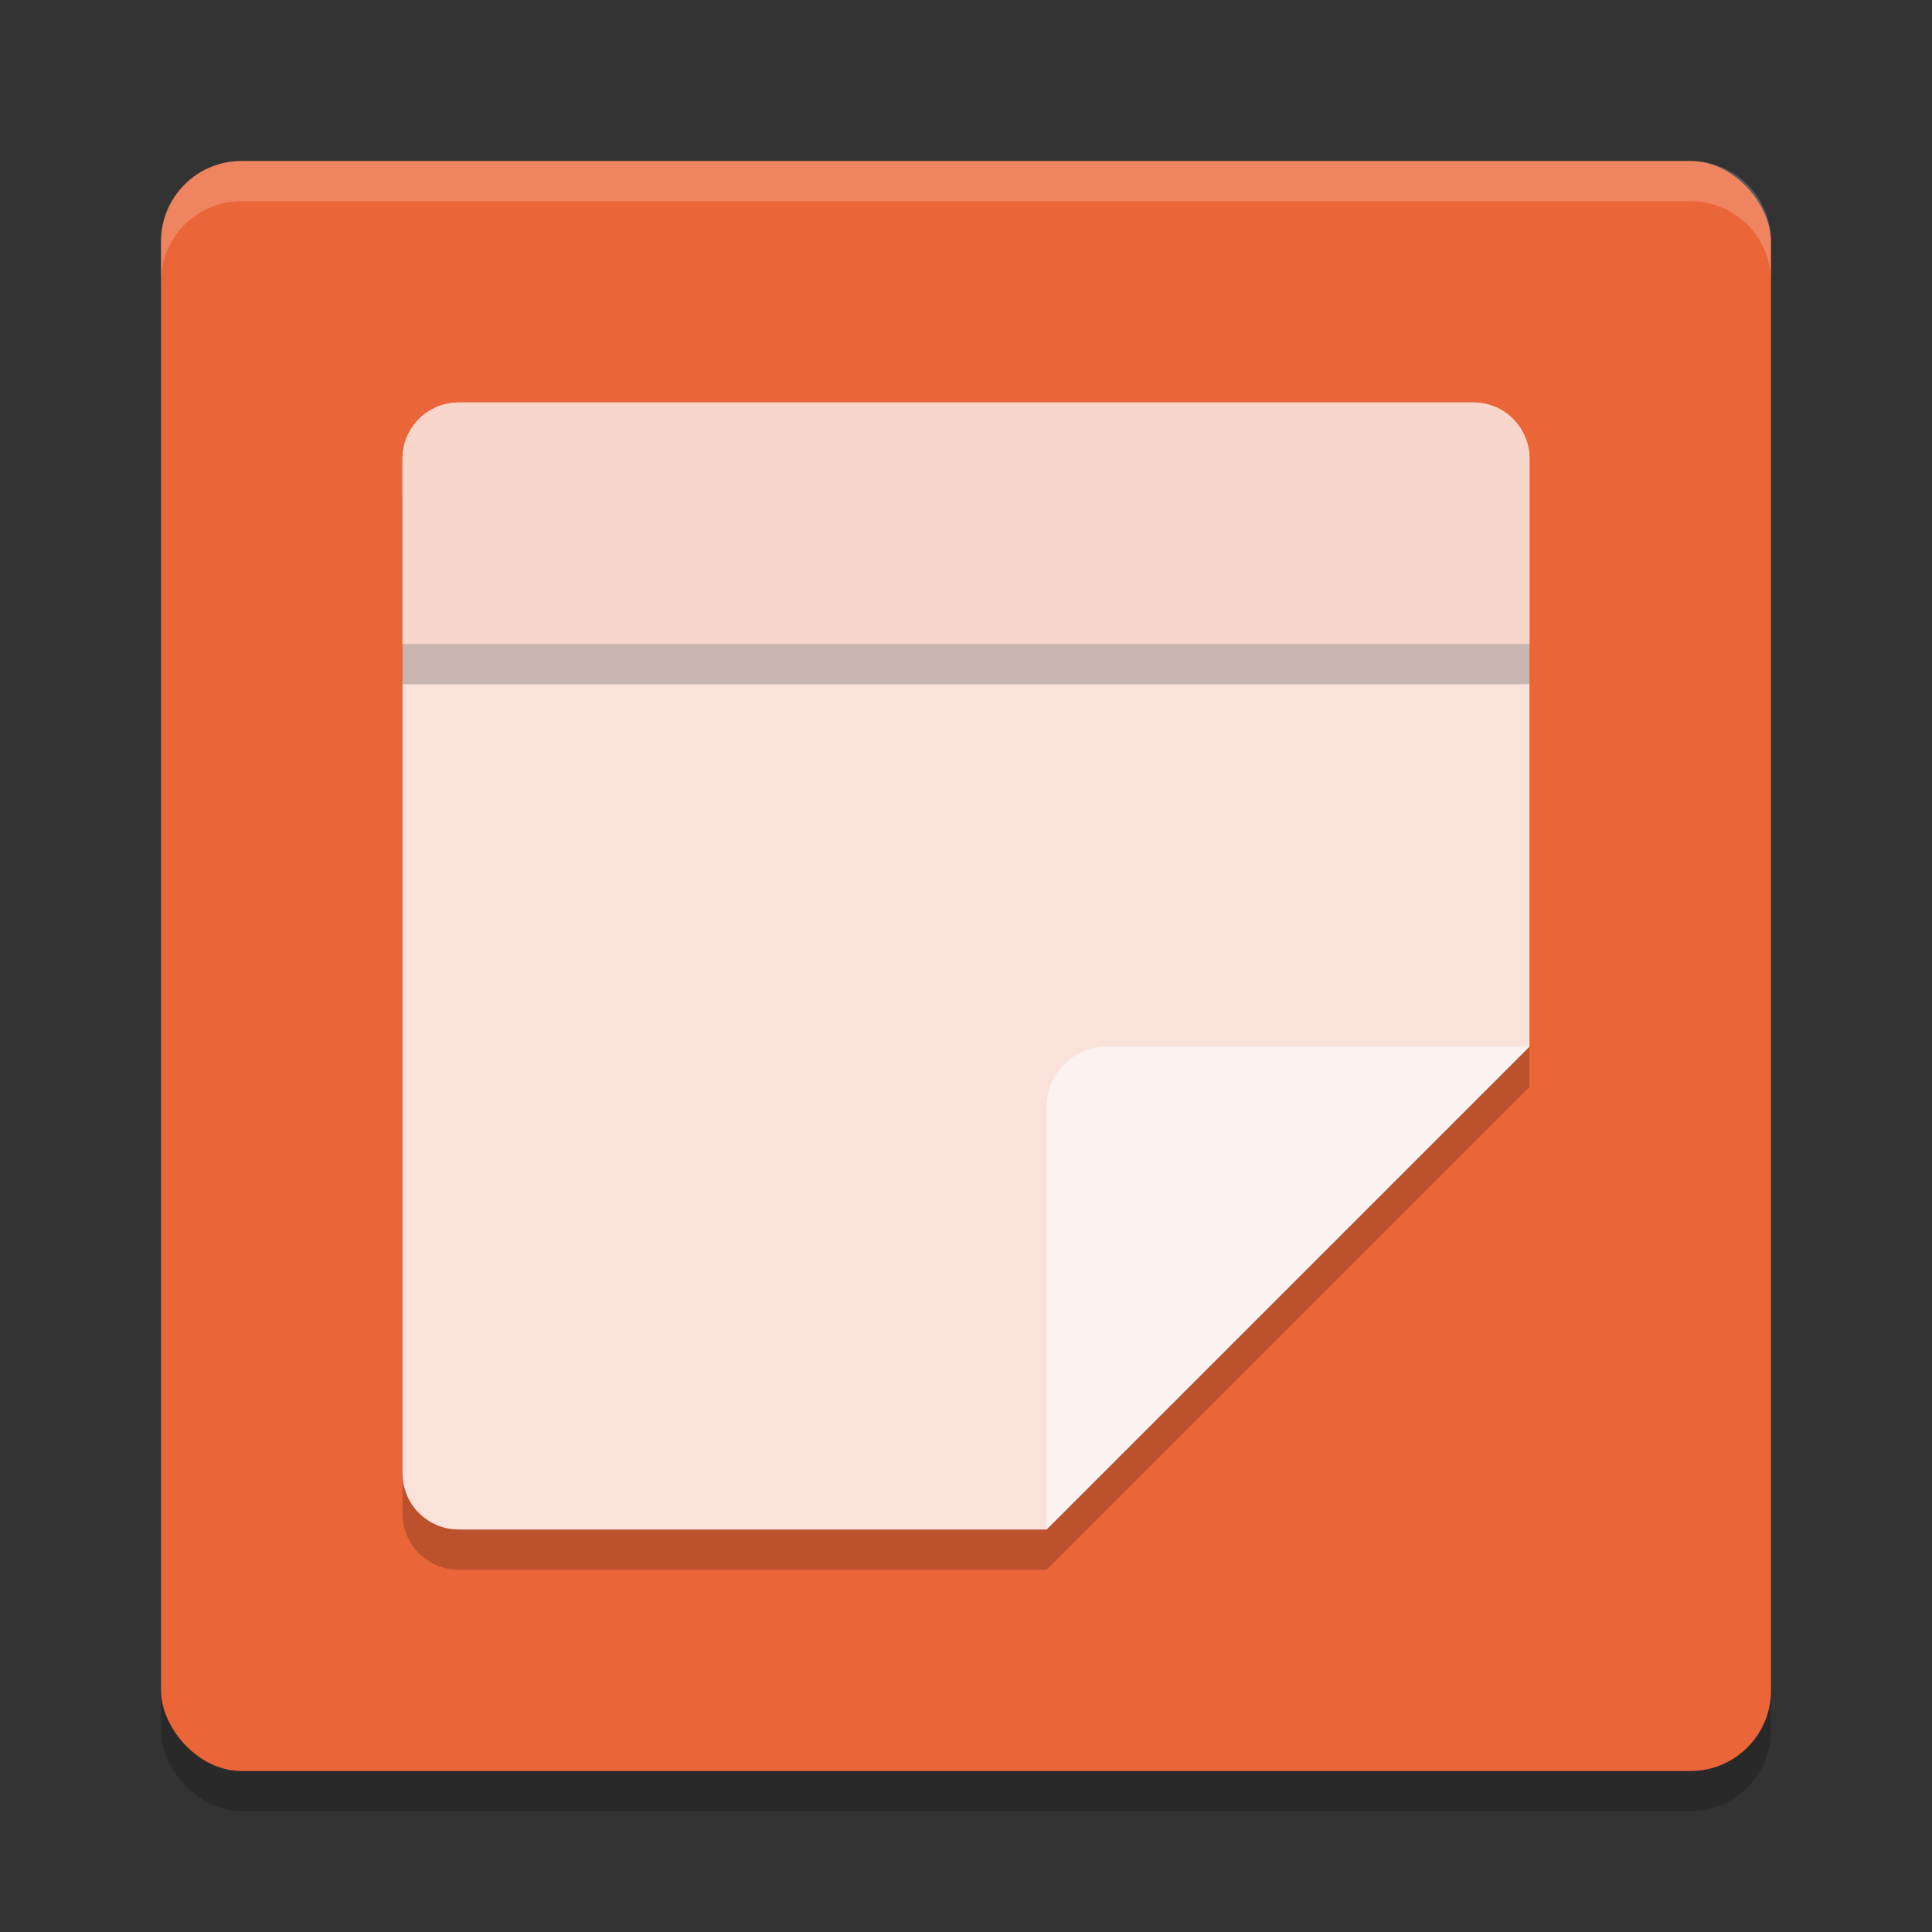 <svg xmlns="http://www.w3.org/2000/svg" width="24" height="24" version="1.1">
 <rect width="100%" height="100%" fill="#333333" stroke="none"/>
 <rect style="opacity:0.2" width="20" height="20" x="2" y="2.5" rx="1" ry="1"/>
 <rect style="fill:#ea6538" width="20" height="20" x="2" y="2" rx="1" ry="1"/>
 <path style="opacity:0.2" d="M 5.7,5.5 C 5.312,5.5 5,5.812 5,6.2 v 12.6 c 0,0.388 0.312,0.7 0.7,0.7 H 13 l 6,-6 V 6.2 C 19,5.812 18.688,5.5 18.3,5.5 Z"/>
 <path style="fill:#fae2db" d="M 5.7,5 C 5.312,5 5,5.312 5,5.7 V 18.3 C 5,18.688 5.312,19 5.7,19 H 13 l 6,-6 V 5.7 C 19,5.312 18.688,5 18.3,5 Z"/>
 <path style="fill:#fcf2ef" d="M 19,13 H 13.75 C 13.336,13 13,13.336 13,13.75 V 19 Z"/>
 <path style="fill:#f8d6cb" d="M 5.699,5 C 5.311,5 5,5.311 5,5.699 V 8 H 19 V 5.699 C 19,5.311 18.689,5 18.301,5 Z"/>
 <path style="opacity:0.2;fill:#ffffff" d="M 3,2 C 2.446,2 2,2.446 2,3 v 0.5 c 0,-0.554 0.446,-1 1,-1 h 18 c 0.554,0 1,0.446 1,1 V 3 C 22,2.446 21.554,2 21,2 Z"/>
 <rect style="opacity:0.2" width="14" height=".5" x="5" y="8"/>
</svg>
